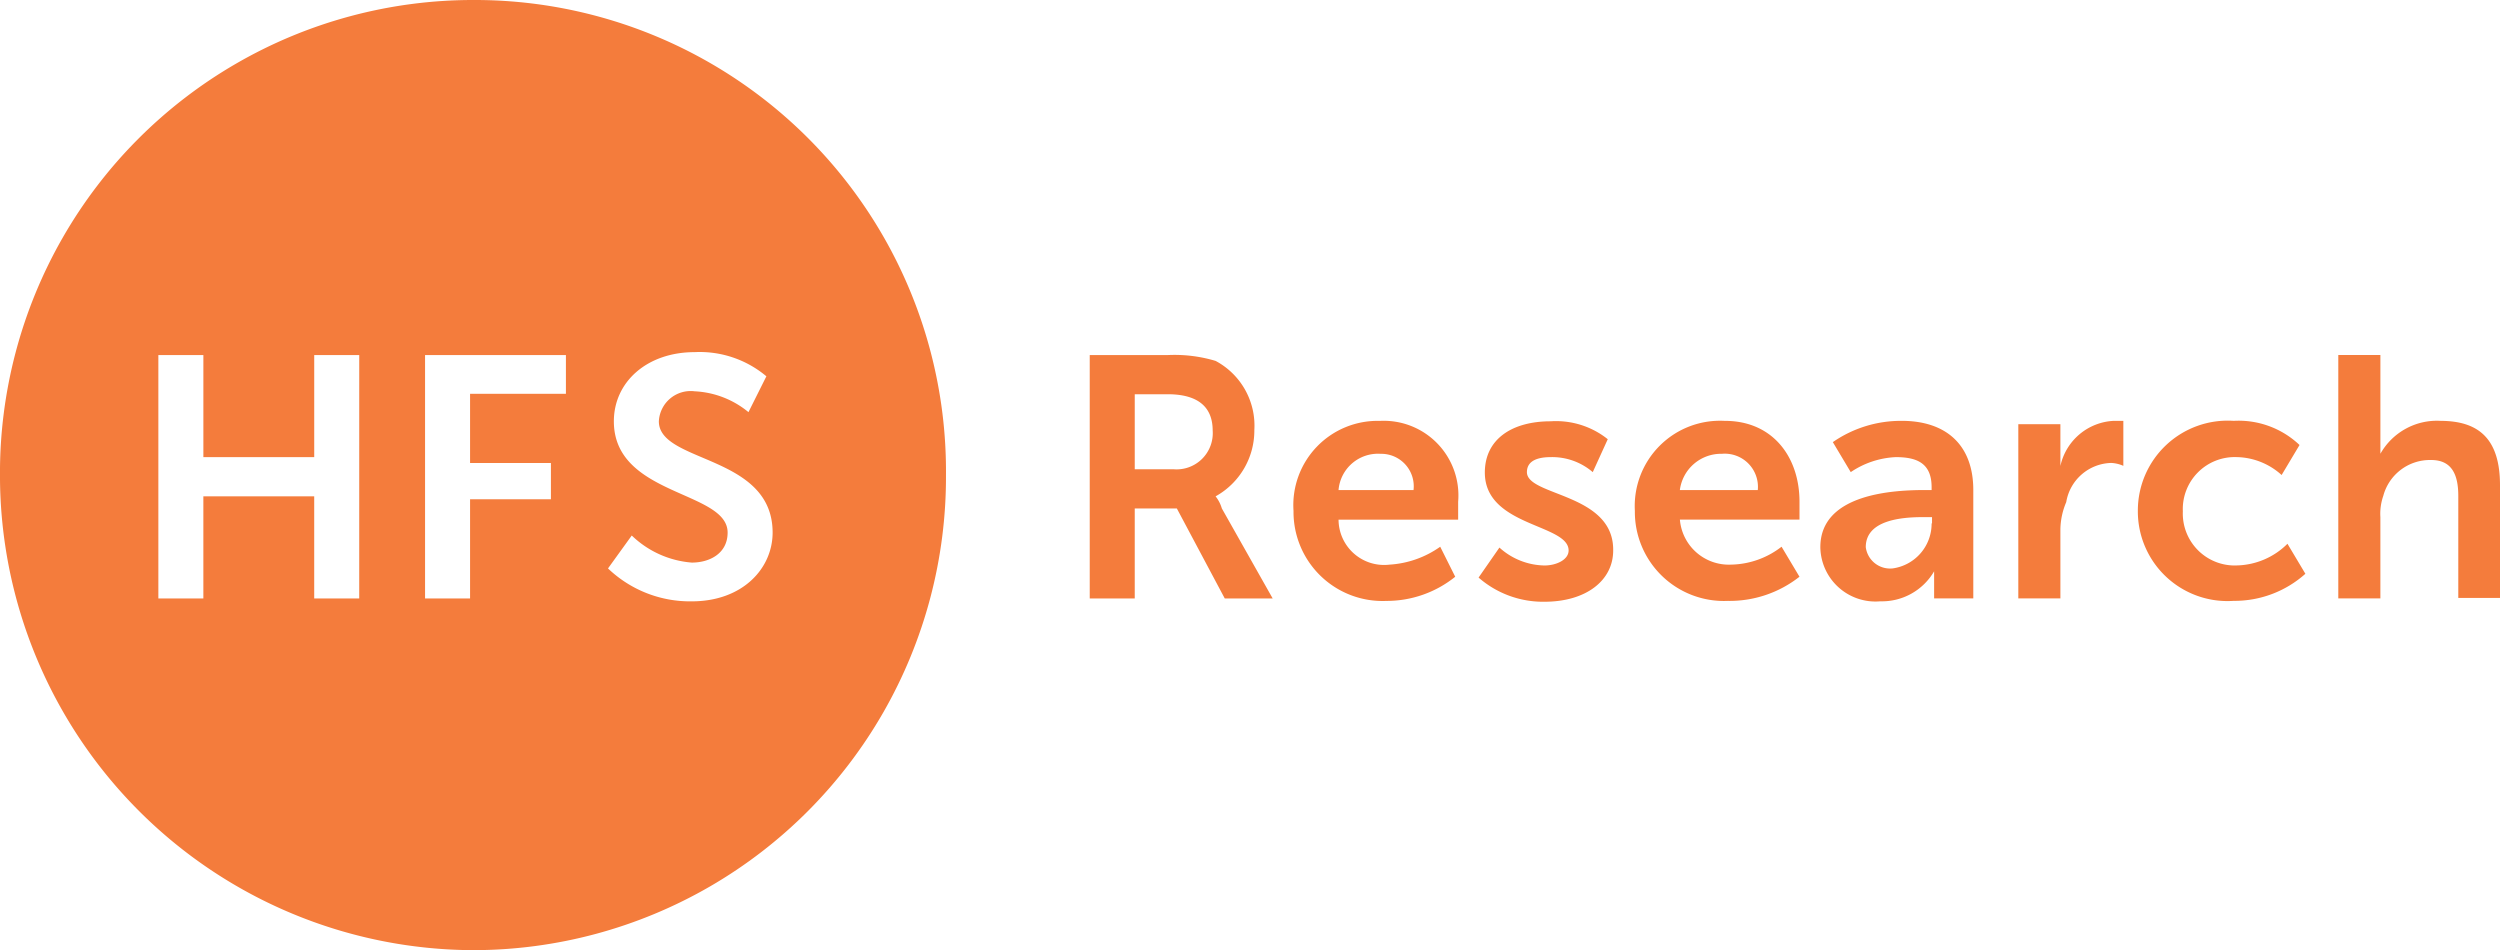<svg xmlns="http://www.w3.org/2000/svg" width="126.295" height="48" viewBox="0 0 126.295 48"><defs><style>.a{fill:#f47c3c;}</style></defs><path class="a" d="M-91.853,196.179a5.992,5.992,0,0,1-4.232-1.663l1.2-1.663a4.921,4.921,0,0,0,3.032,1.368c.905,0,1.811-.463,1.811-1.516,0-2.126-5.747-1.832-5.747-5.621,0-1.979,1.663-3.495,4.084-3.495a5.233,5.233,0,0,1,3.621,1.221l-.905,1.811a4.612,4.612,0,0,0-2.716-1.053,1.609,1.609,0,0,0-1.811,1.516c0,2.126,5.747,1.663,5.747,5.621,0,1.811-1.516,3.474-4.084,3.474m-6.358-10.484h-4.842v3.495h4.084v1.832h-4.084v5.01h-2.274V183.737h7.116Zm-10.442,10.337h-2.274v-5.158h-5.6v5.158H-118.8V183.737h2.274v5.158h5.6v-5.158h2.274Zm5.747-30.232a23.9,23.9,0,0,0-23.895,24,23.994,23.994,0,0,0,23.895,24,23.9,23.9,0,0,0,23.895-24,23.807,23.807,0,0,0-23.895-24m35.389,23.705h-1.958v-3.789h1.663c1.663,0,2.274.758,2.274,1.832a1.83,1.83,0,0,1-1.979,1.958m2.126,1.368h0a3.8,3.8,0,0,0,1.958-3.347,3.707,3.707,0,0,0-1.958-3.495,7.242,7.242,0,0,0-2.421-.295h-3.937v12.295h2.274v-4.547h2.126l2.421,4.547h2.421l-2.568-4.547a1.8,1.8,0,0,0-.316-.611m6.211-.316a2,2,0,0,1,2.126-1.832,1.641,1.641,0,0,1,1.663,1.832Zm2.105-3.495a4.257,4.257,0,0,0-4.379,4.547,4.5,4.5,0,0,0,4.695,4.547,5.523,5.523,0,0,0,3.474-1.221l-.758-1.516a4.95,4.95,0,0,1-2.568.905,2.3,2.3,0,0,1-2.568-2.274h6.042v-.905a3.771,3.771,0,0,0-3.937-4.084m7.411,2.589c0-.611.611-.758,1.2-.758a3.142,3.142,0,0,1,2.126.758l.758-1.663a4.184,4.184,0,0,0-2.884-.905c-1.958,0-3.326.905-3.326,2.589,0,2.737,4.232,2.589,4.232,3.937,0,.463-.611.758-1.221.758a3.473,3.473,0,0,1-2.274-.905l-1.053,1.516a4.951,4.951,0,0,0,3.326,1.221c2.105,0,3.474-1.074,3.474-2.589.042-2.905-4.358-2.737-4.358-3.958m7.726.905a2.1,2.1,0,0,1,2.126-1.832A1.676,1.676,0,0,1-38,190.558Zm2.274-3.495a4.31,4.31,0,0,0-4.547,4.547,4.5,4.5,0,0,0,4.695,4.547,5.7,5.7,0,0,0,3.621-1.221l-.905-1.516a4.274,4.274,0,0,1-2.568.905,2.48,2.48,0,0,1-2.568-2.274h6.042v-.905c0-2.253-1.347-4.084-3.768-4.084m10.442,5.179a2.282,2.282,0,0,1-1.958,2.274,1.239,1.239,0,0,1-1.368-1.074c0-1.368,1.811-1.516,2.884-1.516h.463v.316Zm-1.516-5.179a6.032,6.032,0,0,0-3.474,1.074l.905,1.516a4.4,4.4,0,0,1,2.274-.758c1.053,0,1.811.295,1.811,1.516v.147h-.316c-1.516,0-5.305.147-5.305,2.884a2.786,2.786,0,0,0,3.032,2.737,3.052,3.052,0,0,0,2.716-1.516v1.368h1.979v-5.474c0-2.274-1.368-3.495-3.621-3.495m8.021,2.295h0v-2.126h-2.126v8.8h2.126v-3.495a3.653,3.653,0,0,1,.295-1.368,2.363,2.363,0,0,1,2.274-1.979,1.7,1.7,0,0,1,.611.147v-2.274H-20a2.9,2.9,0,0,0-2.716,2.295m8.905,5.011a2.625,2.625,0,0,1-2.716-2.737,2.625,2.625,0,0,1,2.716-2.737,3.473,3.473,0,0,1,2.274.905l.905-1.516a4.47,4.47,0,0,0-3.326-1.221,4.541,4.541,0,0,0-4.842,4.547,4.529,4.529,0,0,0,4.842,4.547,5.369,5.369,0,0,0,3.621-1.368l-.905-1.516a3.736,3.736,0,0,1-2.568,1.095m10.295-7.305a3.28,3.28,0,0,0-3.032,1.663v-4.989H-8.674v12.295h2.126v-4.105a2.76,2.76,0,0,1,.147-1.074,2.44,2.44,0,0,1,2.421-1.811c1.053,0,1.368.758,1.368,1.811v5.158H-.505v-5.621c.021-2.4-1.053-3.326-3.011-3.326" transform="translate(126.8 -165.8)"/></svg>